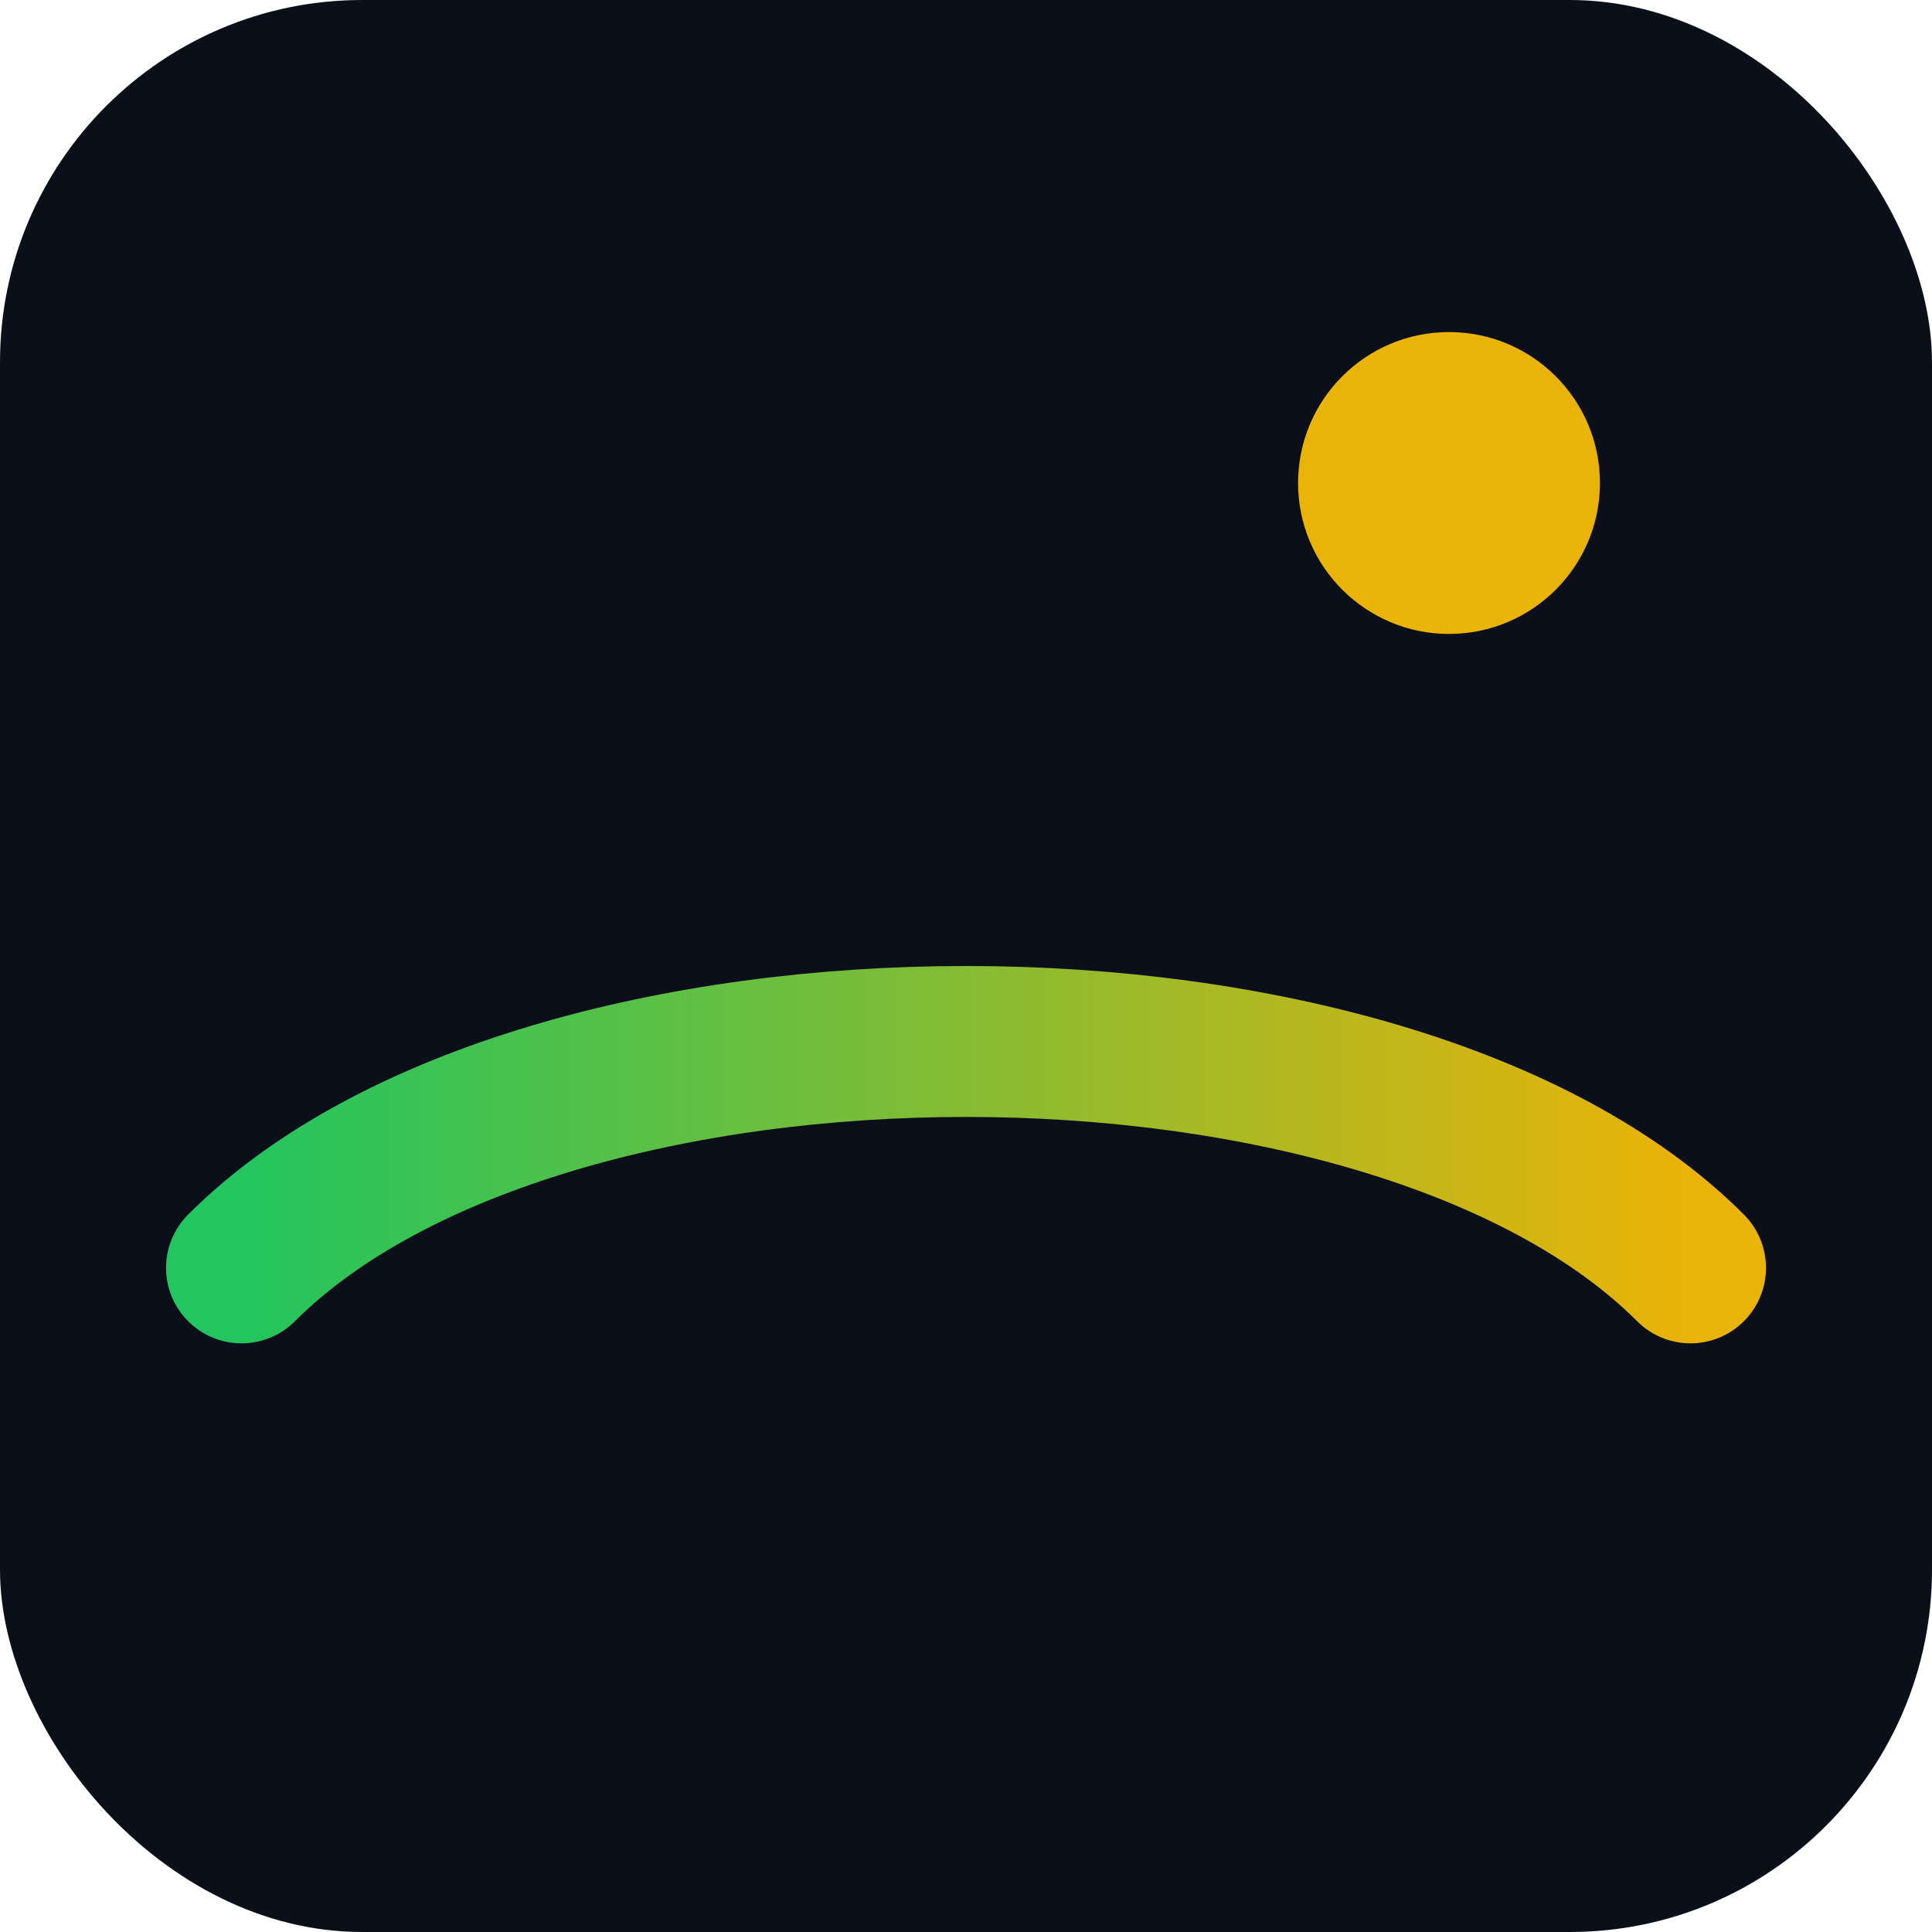 <svg xmlns="http://www.w3.org/2000/svg" width="128" height="128" viewBox="0 0 128 128">
  <defs><linearGradient id="g" x1="0" x2="1"><stop offset="0" stop-color="#22c55e"/><stop offset="1" stop-color="#eab308"/></linearGradient></defs>
  <rect rx="24" width="128" height="128" fill="#0b0f19"/>
  <path d="M16 84 C36 64, 92 64, 112 84" fill="none" stroke="url(#g)" stroke-width="10" stroke-linecap="round"/>
  <circle cx="96" cy="32" r="10" fill="#eab308"/>
</svg>